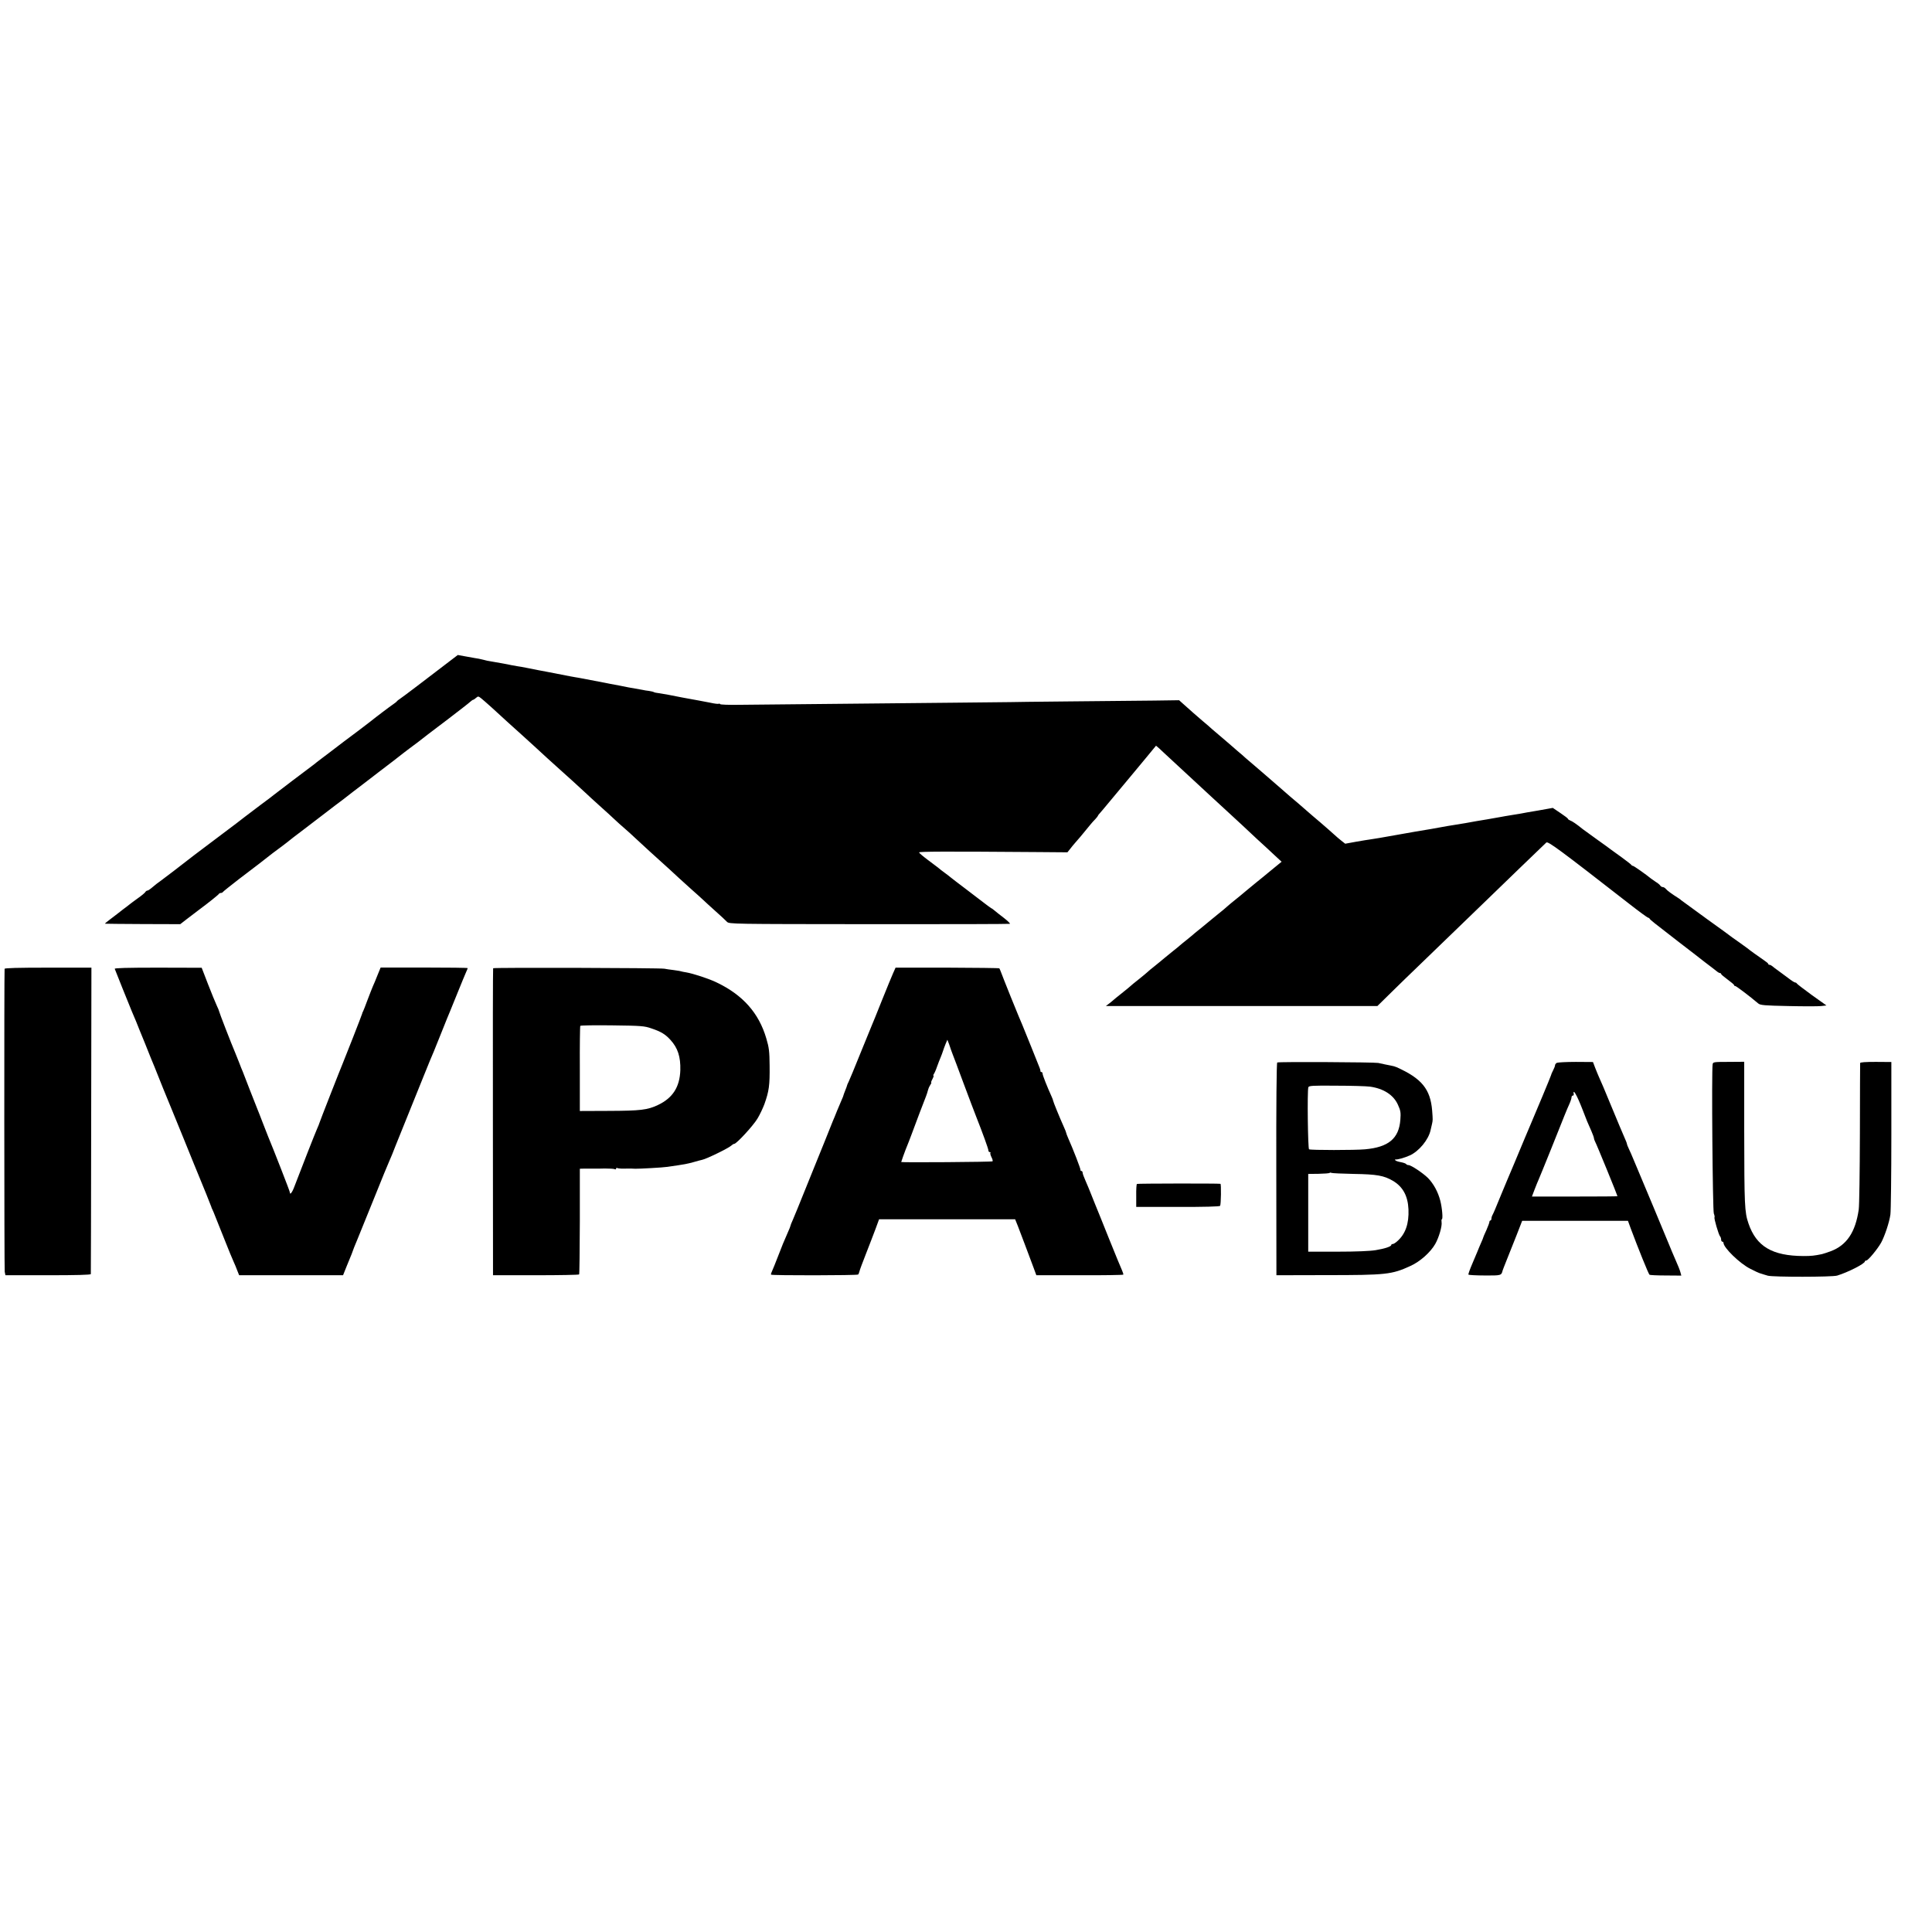 <?xml version="1.0" standalone="no"?>
<!DOCTYPE svg PUBLIC "-//W3C//DTD SVG 20010904//EN"
 "http://www.w3.org/TR/2001/REC-SVG-20010904/DTD/svg10.dtd">
<svg version="1.0" xmlns="http://www.w3.org/2000/svg"
 width="1640pt" height="1640pt" viewBox="0 0 1640 1640"
 preserveAspectRatio="xMidYMid meet">
<g transform="translate(0,1640) scale(0.1,-0.1)"
fill="#000000" stroke="none">
<path d="M3810 10782 c-176 -135 -403 -308 -419 -317 -9 -5 -19 -14 -22 -18
-3 -5 -18 -16 -31 -25 -24 -16 -146 -108 -193 -146 -11 -9 -38 -29 -60 -46
-22 -16 -44 -33 -50 -38 -5 -4 -57 -43 -115 -86 -58 -44 -117 -89 -131 -100
-15 -12 -39 -30 -53 -40 -15 -11 -36 -27 -46 -35 -10 -9 -31 -25 -46 -36 -29
-21 -302 -228 -319 -242 -5 -5 -57 -44 -115 -87 -58 -44 -117 -89 -132 -100
-38 -30 -65 -51 -285 -216 -109 -82 -203 -153 -208 -158 -23 -19 -205 -158
-225 -172 -21 -14 -33 -24 -79 -62 -12 -10 -25 -18 -31 -18 -5 0 -13 -6 -17
-13 -4 -7 -33 -31 -63 -52 -30 -22 -62 -45 -70 -52 -8 -7 -33 -26 -55 -42 -22
-17 -44 -34 -50 -39 -5 -4 -32 -24 -59 -45 -27 -20 -47 -37 -45 -38 2 -1 147
-2 322 -3 l317 -1 58 45 c32 25 74 56 92 70 93 69 175 135 178 142 2 4 10 8
17 8 7 0 15 4 17 8 2 4 62 52 133 107 186 141 206 157 245 188 19 15 40 31 45
35 36 26 133 99 145 110 8 7 51 40 95 73 88 67 93 71 212 162 44 34 112 86
150 114 37 29 113 88 169 130 55 43 116 89 134 103 79 60 168 128 209 161 11
8 32 24 46 35 22 15 115 86 160 122 6 4 84 64 174 132 90 69 173 133 183 143
10 9 21 17 25 17 3 0 14 7 24 16 17 15 20 15 45 -5 24 -19 140 -123 229 -206
18 -16 68 -61 111 -100 42 -38 92 -83 110 -100 39 -37 190 -174 214 -195 38
-33 185 -167 220 -200 20 -19 74 -69 120 -110 46 -41 102 -92 124 -113 23 -22
63 -58 89 -80 27 -23 65 -58 85 -77 38 -36 205 -189 296 -270 27 -25 63 -58
80 -74 17 -15 64 -58 105 -95 41 -36 86 -77 101 -91 14 -14 61 -56 104 -95 43
-38 87 -79 97 -90 19 -19 41 -19 1207 -20 653 -1 1191 1 1195 3 4 2 -18 24
-50 49 -32 24 -68 53 -81 64 -12 10 -24 19 -27 19 -2 0 -46 33 -98 73 -51 39
-108 83 -127 97 -60 45 -105 80 -120 92 -8 7 -31 25 -52 40 -21 15 -45 34 -55
43 -10 8 -50 38 -89 67 -39 29 -72 57 -72 62 -2 8 211 9 1011 3 l248 -2 24 30
c12 16 31 39 41 50 17 18 64 74 129 154 11 14 30 35 43 48 12 13 22 26 22 28
0 3 8 14 18 24 9 11 22 26 29 34 18 22 216 260 235 282 38 45 56 67 132 159
l79 96 26 -22 c13 -13 34 -32 46 -43 26 -24 112 -103 270 -250 65 -60 126
-117 135 -125 9 -8 65 -60 125 -115 59 -55 118 -109 130 -120 11 -11 68 -63
125 -117 58 -53 129 -118 157 -145 l52 -48 -55 -45 c-31 -25 -61 -50 -67 -55
-7 -6 -48 -40 -92 -75 -44 -36 -82 -67 -85 -70 -5 -5 -97 -81 -134 -110 -10
-8 -26 -22 -35 -30 -9 -9 -38 -33 -66 -55 -27 -22 -52 -42 -55 -45 -3 -3 -41
-34 -85 -70 -44 -35 -85 -69 -91 -75 -7 -5 -29 -23 -49 -40 -21 -16 -43 -35
-49 -40 -6 -6 -33 -28 -61 -50 -27 -22 -59 -48 -70 -57 -11 -9 -30 -25 -42
-35 -12 -10 -36 -29 -53 -43 -18 -14 -40 -32 -49 -41 -9 -8 -38 -33 -66 -55
-27 -21 -52 -41 -55 -44 -10 -10 -77 -66 -115 -95 -21 -16 -43 -35 -49 -40 -6
-6 -24 -20 -40 -33 l-29 -22 294 0 c273 0 1838 0 1957 0 l54 0 121 119 c67 66
161 157 209 203 158 152 520 502 619 598 85 83 447 432 485 468 14 13 118 -64
697 -515 87 -68 162 -123 167 -123 4 0 10 -3 12 -7 4 -10 32 -32 243 -195 66
-51 125 -96 130 -100 6 -5 48 -38 95 -74 47 -35 93 -71 103 -79 9 -8 22 -15
27 -15 6 0 10 -4 10 -8 0 -4 25 -25 55 -47 30 -22 55 -43 55 -47 0 -5 4 -8 10
-8 8 0 123 -87 195 -148 17 -15 54 -18 255 -22 129 -3 255 -3 279 0 l45 5
-125 89 c-68 50 -125 93 -127 98 -2 4 -8 8 -14 8 -6 0 -32 17 -59 38 -26 20
-64 48 -84 62 -20 14 -42 31 -50 38 -7 6 -18 12 -24 12 -6 0 -11 3 -11 8 0 4
-17 18 -38 32 -43 29 -121 85 -141 102 -8 6 -37 27 -65 47 -28 19 -55 38 -61
43 -5 5 -104 77 -220 160 -115 84 -212 154 -215 157 -3 3 -12 11 -21 16 -54
34 -96 64 -108 79 -7 9 -19 16 -27 16 -7 0 -17 6 -21 13 -4 7 -21 21 -38 31
-16 11 -34 23 -40 28 -44 36 -146 108 -154 108 -5 0 -11 4 -13 8 -2 4 -39 33
-83 65 -44 31 -84 60 -90 65 -5 4 -59 44 -120 87 -60 44 -114 83 -120 87 -53
43 -90 68 -106 73 -10 4 -19 10 -19 14 0 4 -29 26 -65 50 l-64 43 -123 -22
c-68 -11 -134 -23 -148 -26 -14 -2 -52 -8 -85 -14 -33 -5 -70 -12 -81 -14 -20
-4 -73 -13 -119 -21 -73 -12 -110 -18 -185 -32 -46 -8 -96 -16 -110 -18 -14
-2 -63 -10 -110 -19 -47 -9 -101 -18 -120 -21 -61 -10 -91 -15 -265 -46 -93
-17 -183 -32 -200 -34 -16 -2 -72 -11 -123 -20 l-93 -17 -32 25 c-18 14 -46
38 -62 53 -17 16 -69 61 -115 101 -47 40 -97 82 -111 95 -28 25 -109 95 -149
128 -14 12 -39 34 -55 48 -17 15 -62 54 -100 87 -38 33 -75 65 -81 70 -6 6
-35 30 -64 55 -30 25 -64 54 -76 65 -12 12 -44 39 -69 60 -26 22 -57 49 -69
60 -13 11 -46 40 -76 65 -29 25 -62 53 -74 63 -11 11 -45 40 -75 65 -57 49
-101 87 -164 144 l-38 34 -212 -3 c-117 -1 -439 -4 -717 -7 -278 -3 -505 -5
-505 -6 0 0 -216 -2 -480 -5 -521 -5 -1590 -16 -1828 -18 -82 -1 -151 1 -154
6 -2 4 -8 5 -12 3 -4 -3 -37 1 -72 9 -36 7 -81 16 -100 19 -19 3 -80 14 -137
25 -125 25 -157 31 -201 37 -18 2 -37 6 -41 9 -4 3 -23 7 -41 10 -19 2 -44 6
-55 9 -20 4 -76 14 -119 21 -11 2 -45 9 -75 15 -30 6 -66 13 -80 15 -14 3 -34
7 -45 9 -49 10 -202 39 -220 42 -11 1 -45 8 -75 13 -60 12 -66 13 -190 37 -47
8 -119 23 -160 31 -41 8 -86 17 -100 18 -14 2 -36 6 -50 9 -29 7 -132 25 -174
32 -16 2 -45 8 -65 14 -20 5 -52 12 -71 14 -19 3 -59 10 -89 16 -29 5 -54 10
-55 10 0 0 -35 -26 -76 -58z"/>
<path d="M39 8176 c-4 -53 -3 -2548 1 -2571 l6 -30 362 0 c238 0 362 3 363 10
1 5 2 593 3 1305 l2 1296 -368 0 c-256 0 -368 -3 -369 -10z"/>
<path d="M974 8176 c2 -6 32 -81 66 -166 34 -85 70 -173 79 -195 10 -22 26
-60 36 -85 10 -25 23 -58 30 -75 7 -16 27 -66 45 -110 17 -44 41 -102 52 -130
11 -27 24 -59 29 -70 4 -11 38 -94 74 -185 37 -91 73 -178 80 -195 7 -16 51
-124 98 -240 87 -214 103 -255 118 -290 36 -86 111 -272 113 -280 1 -5 4 -14
8 -20 3 -5 18 -41 33 -80 15 -38 33 -83 40 -100 7 -16 27 -66 44 -110 33 -83
39 -97 64 -155 9 -19 23 -53 31 -75 l16 -40 441 0 441 0 32 80 c18 44 36 89
41 100 4 11 9 25 11 30 1 6 17 44 34 85 17 41 83 203 146 360 63 157 121 299
129 315 8 17 33 77 55 135 23 58 75 186 115 285 40 99 94 232 119 295 26 63
51 125 56 138 22 51 32 74 95 232 36 91 70 174 75 185 5 11 34 83 65 160 31
77 63 154 71 172 8 17 14 33 14 35 0 3 -166 5 -370 5 l-369 0 -27 -66 c-14
-36 -32 -79 -40 -96 -7 -16 -27 -68 -45 -115 -17 -47 -34 -89 -37 -95 -4 -5
-7 -14 -8 -20 -2 -10 -148 -383 -164 -420 -15 -34 -200 -506 -200 -511 0 -2
-8 -23 -19 -47 -17 -38 -136 -342 -192 -489 -19 -52 -39 -76 -39 -48 0 9 -139
365 -185 475 -6 17 -27 68 -45 115 -18 47 -38 99 -45 115 -7 17 -36 91 -65
165 -28 74 -56 144 -60 155 -5 11 -19 45 -30 75 -12 30 -26 64 -30 75 -39 92
-140 353 -140 360 0 4 -9 26 -20 49 -11 23 -44 104 -74 181 l-54 140 -371 1
c-262 0 -370 -3 -367 -10z"/>
<path d="M4186 8181 c-2 -3 -3 -591 -2 -1306 l1 -1300 363 0 c200 0 366 3 368
7 3 4 5 208 6 452 l0 445 36 1 c35 0 51 0 87 0 8 -1 48 0 89 1 41 0 79 -2 85
-6 6 -3 11 -1 11 5 0 6 4 8 10 5 5 -3 31 -6 57 -5 48 1 72 1 96 -1 29 -1 235
10 272 16 159 23 162 24 225 41 30 9 62 17 71 19 38 8 224 99 246 120 8 8 19
15 25 15 20 0 163 156 198 215 20 33 46 88 59 123 39 110 46 159 44 327 -1
120 -5 153 -28 230 -63 216 -200 370 -423 476 -61 30 -198 75 -257 85 -16 2
-37 7 -45 9 -8 3 -37 7 -65 11 -27 3 -61 8 -75 11 -36 7 -1450 11 -1454 4z
m1344 -511 c81 -27 117 -49 161 -97 63 -69 87 -144 84 -258 -5 -143 -65 -236
-190 -295 -89 -42 -147 -49 -417 -50 l-246 -1 0 358 c-1 196 1 360 4 365 3 4
125 6 272 4 244 -3 273 -5 332 -26z"/>
<path d="M7582 8141 c-11 -25 -55 -131 -97 -236 -41 -104 -80 -199 -85 -210
-5 -11 -48 -117 -96 -235 -47 -118 -93 -227 -100 -242 -8 -15 -14 -30 -14 -33
0 -3 -7 -21 -15 -41 -8 -20 -15 -39 -15 -41 0 -3 -6 -19 -14 -36 -8 -18 -26
-61 -41 -97 -14 -36 -30 -74 -35 -85 -4 -11 -36 -90 -70 -175 -34 -85 -68
-168 -75 -185 -7 -16 -50 -122 -95 -235 -45 -113 -91 -224 -101 -247 -11 -23
-19 -45 -19 -48 0 -3 -9 -27 -21 -53 -40 -92 -47 -108 -85 -207 -21 -55 -44
-111 -50 -124 -7 -14 -11 -27 -9 -31 5 -8 731 -7 739 1 4 4 9 15 11 25 2 11
27 78 55 149 28 72 65 167 82 213 l30 82 578 0 577 0 23 -57 c24 -62 98 -258
135 -358 l22 -60 367 0 c202 -1 369 2 371 5 2 3 -3 19 -10 35 -8 17 -58 138
-111 270 -53 132 -106 265 -119 295 -31 77 -38 94 -40 100 -5 13 -20 50 -41
98 -13 29 -24 59 -24 67 0 8 -5 15 -10 15 -6 0 -9 3 -8 8 3 7 -64 180 -104
269 -10 23 -18 44 -18 48 0 3 -8 24 -19 48 -36 80 -91 215 -91 222 0 4 -6 21
-14 38 -37 81 -76 180 -76 193 0 8 -4 14 -10 14 -5 0 -9 3 -8 8 0 4 -2 16 -7
27 -4 11 -37 92 -72 180 -35 88 -69 171 -75 185 -21 48 -28 66 -99 240 -39 96
-75 189 -81 205 -6 17 -13 32 -15 35 -3 3 -202 5 -443 6 l-438 0 -20 -45z
m492 -656 c2 -5 8 -21 13 -35 6 -14 47 -124 92 -245 45 -121 93 -247 106 -280
58 -147 105 -277 105 -290 0 -8 5 -15 12 -15 6 0 9 -3 5 -6 -3 -4 1 -20 9 -36
9 -17 13 -33 9 -36 -5 -6 -775 -11 -775 -6 0 3 31 90 37 104 3 8 7 17 8 20 1
3 5 12 8 20 4 8 17 44 31 80 36 98 113 301 127 335 6 17 14 39 16 50 2 10 10
30 18 42 9 13 13 23 10 23 -3 0 1 14 10 30 9 17 13 30 9 30 -4 0 -2 6 3 13 5
6 18 35 27 62 10 28 24 64 31 80 7 17 16 41 20 54 4 13 14 40 22 60 l15 35 15
-39 c7 -22 15 -44 17 -50z"/>
<path d="M10842 7381 c-6 -4 -9 -363 -8 -906 l1 -900 420 1 c514 0 559 5 718
78 82 37 170 116 210 186 32 56 60 154 54 186 -2 13 -1 24 2 24 11 0 3 95 -13
158 -19 74 -57 144 -105 193 -43 42 -143 109 -165 109 -8 0 -17 4 -20 9 -4 5
-24 12 -46 16 -22 4 -43 11 -46 16 -3 5 -2 9 3 7 14 -3 73 13 120 34 78 35
160 134 177 216 4 15 9 38 12 52 7 32 7 33 1 113 -15 183 -90 273 -302 368
-11 5 -31 11 -45 13 -14 3 -38 8 -55 11 -16 4 -41 9 -55 12 -38 7 -848 11
-858 4z m787 -205 c116 -16 201 -71 238 -155 22 -48 25 -66 20 -127 -12 -158
-100 -232 -299 -250 -85 -8 -463 -8 -476 0 -10 6 -16 493 -6 526 3 14 35 16
236 14 128 0 257 -4 287 -8z m-137 -741 c196 -3 255 -14 331 -58 85 -50 128
-128 133 -243 5 -122 -26 -210 -96 -271 -14 -13 -31 -23 -37 -23 -7 0 -13 -3
-13 -8 0 -13 -53 -31 -132 -44 -48 -8 -167 -13 -325 -13 l-248 0 0 330 0 330
88 1 c48 1 91 4 94 8 3 3 10 3 14 0 5 -3 91 -7 191 -9z"/>
<path d="M13215 7378 c-8 -5 -15 -14 -15 -21 0 -7 -7 -25 -16 -42 -9 -16 -17
-37 -19 -45 -3 -12 -127 -309 -164 -395 -10 -23 -91 -215 -151 -360 -23 -55
-48 -113 -55 -130 -7 -16 -29 -70 -50 -120 -53 -130 -65 -158 -75 -177 -6 -10
-10 -25 -10 -33 0 -8 -4 -15 -8 -15 -5 0 -9 -6 -9 -12 0 -7 -12 -39 -26 -71
-15 -32 -27 -60 -27 -63 0 -2 -7 -21 -17 -42 -9 -20 -17 -39 -18 -42 -3 -9
-18 -44 -56 -134 -21 -49 -37 -92 -34 -96 2 -3 65 -7 139 -7 139 -1 141 0 151
42 2 6 18 48 37 95 19 47 56 139 82 206 l47 121 449 0 449 0 24 -66 c62 -166
151 -387 159 -392 5 -3 68 -6 139 -6 l131 -1 -7 26 c-6 23 -19 55 -55 137 -5
11 -25 58 -44 105 -45 109 -216 520 -263 630 -59 142 -65 154 -79 184 -8 16
-14 33 -14 37 0 5 -11 32 -24 61 -13 29 -58 136 -100 238 -77 186 -87 210
-112 265 -8 17 -22 53 -33 80 l-19 50 -145 1 c-80 0 -153 -4 -162 -8z m221
-403 c30 -79 42 -109 73 -177 11 -26 21 -52 21 -58 0 -6 4 -18 9 -28 15 -27
191 -459 191 -466 0 -2 -163 -3 -363 -3 l-363 0 23 61 c13 34 28 70 33 81 5
11 53 128 106 260 117 293 131 329 155 382 11 24 19 50 19 58 0 8 5 15 10 15
6 0 9 3 9 8 -10 61 26 -1 77 -133z"/>
<path d="M14538 7366 c-10 -53 0 -1243 10 -1267 6 -15 8 -29 6 -32 -7 -6 35
-149 47 -162 5 -5 9 -17 9 -27 0 -10 5 -18 10 -18 6 0 10 -5 10 -10 0 -41 139
-176 227 -220 37 -19 71 -35 76 -36 4 -1 9 -3 12 -4 3 -1 8 -3 13 -4 4 -2 26
-8 49 -15 44 -12 547 -12 588 1 92 28 235 101 235 120 0 4 6 8 13 8 15 1 94
96 125 151 30 55 70 173 79 240 4 30 8 333 8 674 l0 620 -132 1 c-89 0 -133
-3 -133 -10 -1 -6 -1 -276 -2 -599 -1 -324 -5 -614 -10 -645 -28 -192 -102
-302 -237 -353 -31 -11 -65 -23 -76 -25 -64 -13 -87 -16 -155 -16 -266 1 -401
81 -468 277 -33 96 -35 153 -36 786 l0 586 -132 -1 c-126 0 -133 -1 -136 -20z"/>
<path d="M9651 6350 c-4 -3 -7 -48 -6 -100 l0 -95 353 0 c219 -1 356 3 359 9
8 11 10 186 3 187 -19 4 -703 3 -709 -1z"/>
</g>
</svg>
